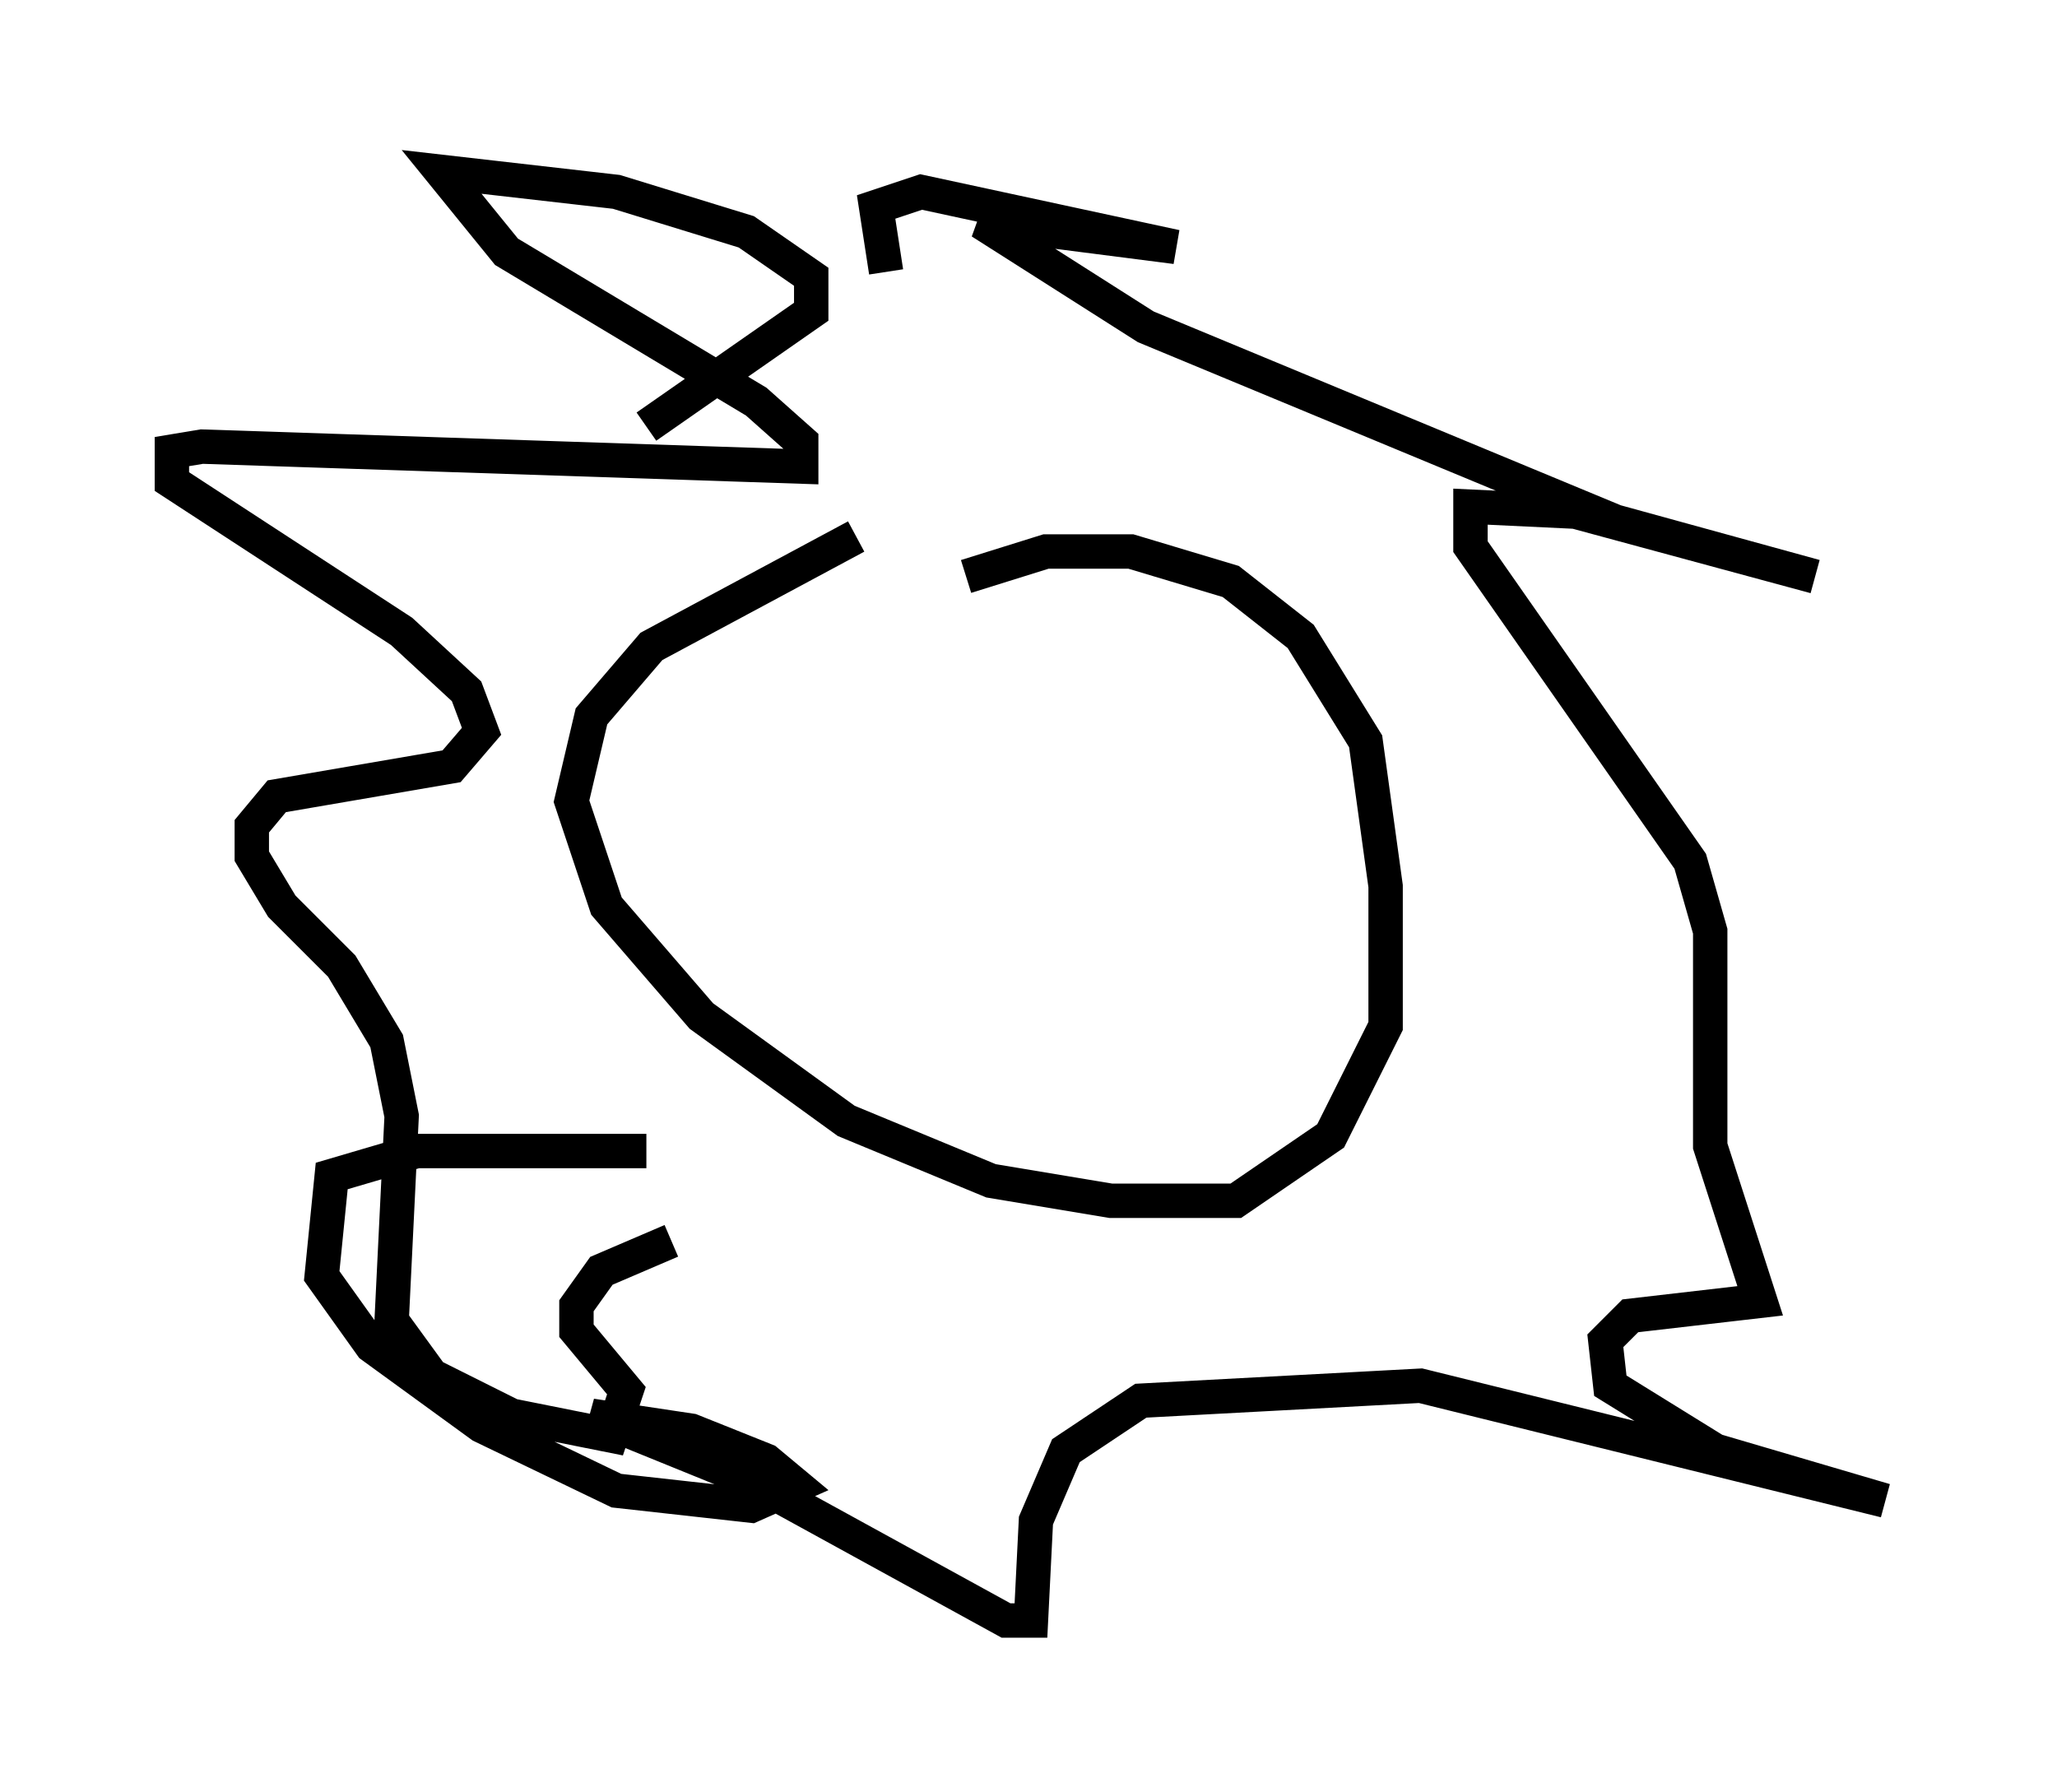 <?xml version="1.0" encoding="utf-8" ?>
<svg baseProfile="full" height="52.123" version="1.1" width="59.821" xmlns="http://www.w3.org/2000/svg" xmlns:ev="http://www.w3.org/2001/xml-events" xmlns:xlink="http://www.w3.org/1999/xlink"><defs /><rect fill="white" height="52.123" width="59.821" x="0" y="0" /><path d="M29.547, 14.877 m-4.648, 0.726 l-5.955, 3.196 -1.743, 2.034 l-0.581, 2.469 1.017, 3.05 l2.76, 3.196 4.212, 3.05 l4.212, 1.743 3.486, 0.581 l3.631, 0.0 2.76, -1.888 l1.598, -3.196 0.0, -4.067 l-0.581, -4.212 -1.888, -3.05 l-2.034, -1.598 -2.905, -0.872 l-2.469, 0.0 -2.324, 0.726 m-9.296, -4.358 l4.793, -3.341 0.0, -1.017 l-1.888, -1.307 -3.777, -1.162 l-5.084, -0.581 1.888, 2.324 l7.263, 4.358 1.307, 1.162 l0.0, 0.726 -17.43, -0.581 l-0.872, 0.145 0.0, 0.872 l6.682, 4.358 1.888, 1.743 l0.436, 1.162 -0.872, 1.017 l-5.084, 0.872 -0.726, 0.872 l0.0, 0.872 0.872, 1.453 l1.743, 1.743 1.307, 2.179 l0.436, 2.179 -0.291, 5.955 l1.162, 1.598 2.324, 1.162 l2.905, 0.581 0.436, -1.307 l-1.453, -1.743 0.0, -0.726 l0.726, -1.017 2.034, -0.872 m6.246, -28.179 l-0.291, -1.888 1.307, -0.436 l7.408, 1.598 -5.665, -0.726 l4.793, 3.05 13.654, 5.665 l5.81, 1.598 -6.972, -1.888 l-3.05, -0.145 0.0, 1.162 l6.391, 9.151 0.581, 2.034 l0.0, 6.246 1.453, 4.503 l-3.777, 0.436 -0.726, 0.726 l0.145, 1.307 3.05, 1.888 l4.939, 1.453 -13.508, -3.341 l-8.134, 0.436 -2.179, 1.453 l-0.872, 2.034 -0.145, 2.905 l-0.726, 0.0 -7.408, -4.067 l-4.648, -1.888 2.905, 0.436 l2.179, 0.872 0.872, 0.726 l-1.307, 0.581 -3.922, -0.436 l-3.922, -1.888 -3.196, -2.324 l-1.453, -2.034 0.291, -2.905 l2.469, -0.726 6.682, 0.0 m4.358, -10.603 l0.0, 0.0 m6.972, 0.0 l0.0, 0.0 " fill="none" stroke="black" stroke-width="1" /></svg>